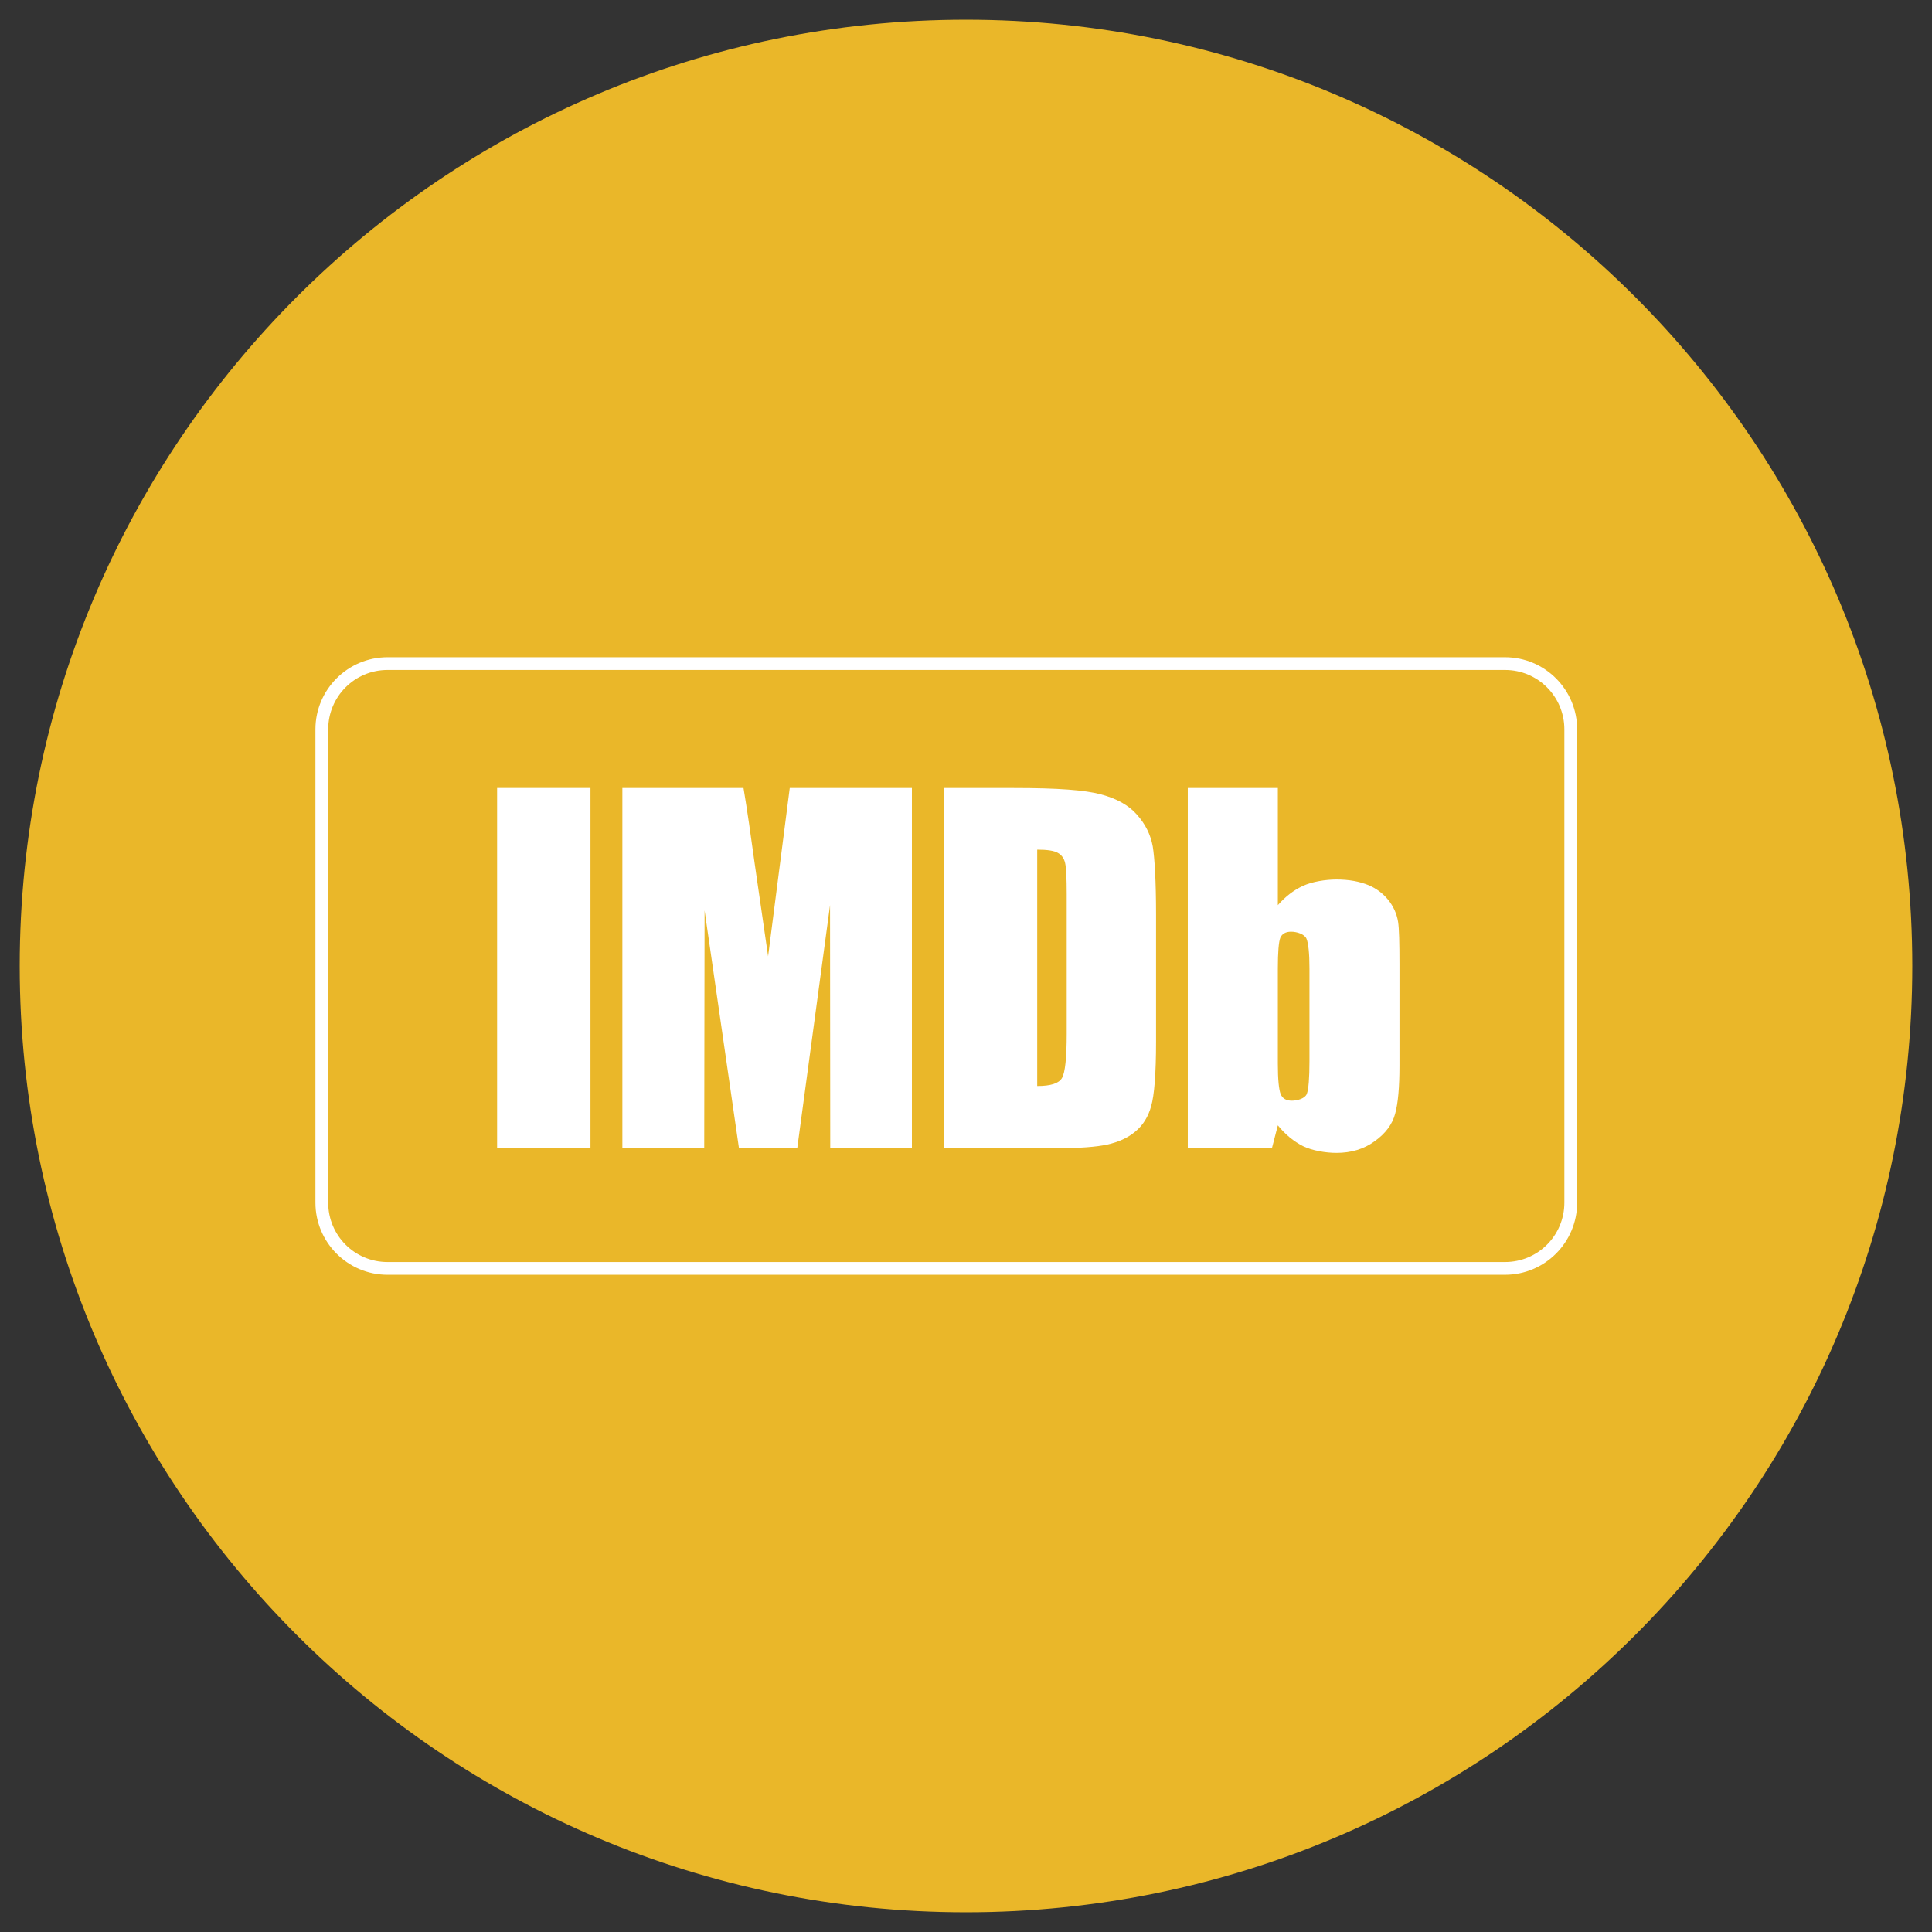<svg width="49" height="49" viewBox="0 0 49 49" fill="none" xmlns="http://www.w3.org/2000/svg">
<rect x="0" y="0" width="49" height="49" fill="#333333" stroke="none"/>
<path d="M24.5 48.5C37.755 48.5 48.5 37.755 48.5 24.5C48.5 11.245 37.755 0.5 24.5 0.5C11.245 0.5 0.5 11.245 0.5 24.5C0.5 37.755 11.245 48.5 24.5 48.5Z" fill="#EAB729"/>
<path fill-rule="evenodd" clip-rule="evenodd" d="M38.171 16.669H9.828C8.82 16.669 8 17.489 8 18.498V30.502C8 31.511 8.82 32.331 9.828 32.331H38.171C39.18 32.331 40 31.511 40 30.502V18.498C40 17.489 39.18 16.669 38.171 16.669ZM38.171 16.992C39.004 16.992 39.676 17.666 39.676 18.498V30.502C39.676 31.335 39.004 32.008 38.171 32.008H9.828C8.996 32.008 8.324 31.335 8.324 30.502V18.498C8.324 17.666 8.996 16.992 9.828 16.992H38.171Z" fill="white"/>
<path d="M14.976 19.985H12.608V29.121H14.976V19.985Z" fill="white"/>
<path fill-rule="evenodd" clip-rule="evenodd" d="M20.03 19.985L19.481 24.254L19.145 21.934C19.043 21.19 18.95 20.539 18.857 19.985H15.785V29.121H17.861L17.87 23.09L18.742 29.121H20.22L21.052 22.957L21.057 29.121H23.128V19.985H20.03Z" fill="white"/>
<path fill-rule="evenodd" clip-rule="evenodd" d="M26.833 21.633C26.925 21.686 26.988 21.77 27.014 21.89C27.041 22.005 27.054 22.27 27.054 22.683V26.22C27.054 26.831 27.014 27.203 26.934 27.341C26.855 27.478 26.647 27.544 26.306 27.544V21.549C26.563 21.549 26.739 21.576 26.833 21.633ZM26.81 29.121C27.377 29.121 27.802 29.09 28.085 29.028C28.364 28.966 28.603 28.86 28.793 28.7C28.983 28.545 29.121 28.328 29.196 28.054C29.276 27.779 29.32 27.23 29.32 26.411V23.205C29.32 22.341 29.284 21.762 29.236 21.465C29.183 21.172 29.05 20.902 28.837 20.664C28.629 20.424 28.32 20.252 27.917 20.146C27.514 20.039 26.85 19.986 25.704 19.986H23.938V29.121L26.81 29.121Z" fill="white"/>
<path fill-rule="evenodd" clip-rule="evenodd" d="M33.211 26.907C33.211 27.345 33.188 27.628 33.144 27.743C33.1 27.859 32.909 27.916 32.763 27.916C32.622 27.916 32.528 27.863 32.48 27.748C32.436 27.637 32.409 27.381 32.409 26.978V24.564C32.409 24.148 32.431 23.891 32.471 23.785C32.516 23.683 32.608 23.63 32.745 23.63C32.892 23.63 33.086 23.692 33.135 23.807C33.184 23.927 33.211 24.179 33.211 24.564V26.907ZM30.125 19.985V29.121H32.259L32.409 28.541C32.599 28.775 32.812 28.948 33.046 29.068C33.281 29.183 33.626 29.24 33.896 29.24C34.268 29.24 34.595 29.143 34.865 28.944C35.14 28.749 35.313 28.514 35.384 28.248C35.459 27.978 35.494 27.571 35.494 27.026V24.463C35.494 23.909 35.485 23.55 35.459 23.382C35.393 22.963 35.1 22.615 34.715 22.452C34.48 22.355 34.211 22.306 33.896 22.306C33.626 22.306 33.276 22.36 33.042 22.47C32.812 22.576 32.599 22.74 32.409 22.957V19.985H30.125V19.985Z" fill="white"/>
</svg>
